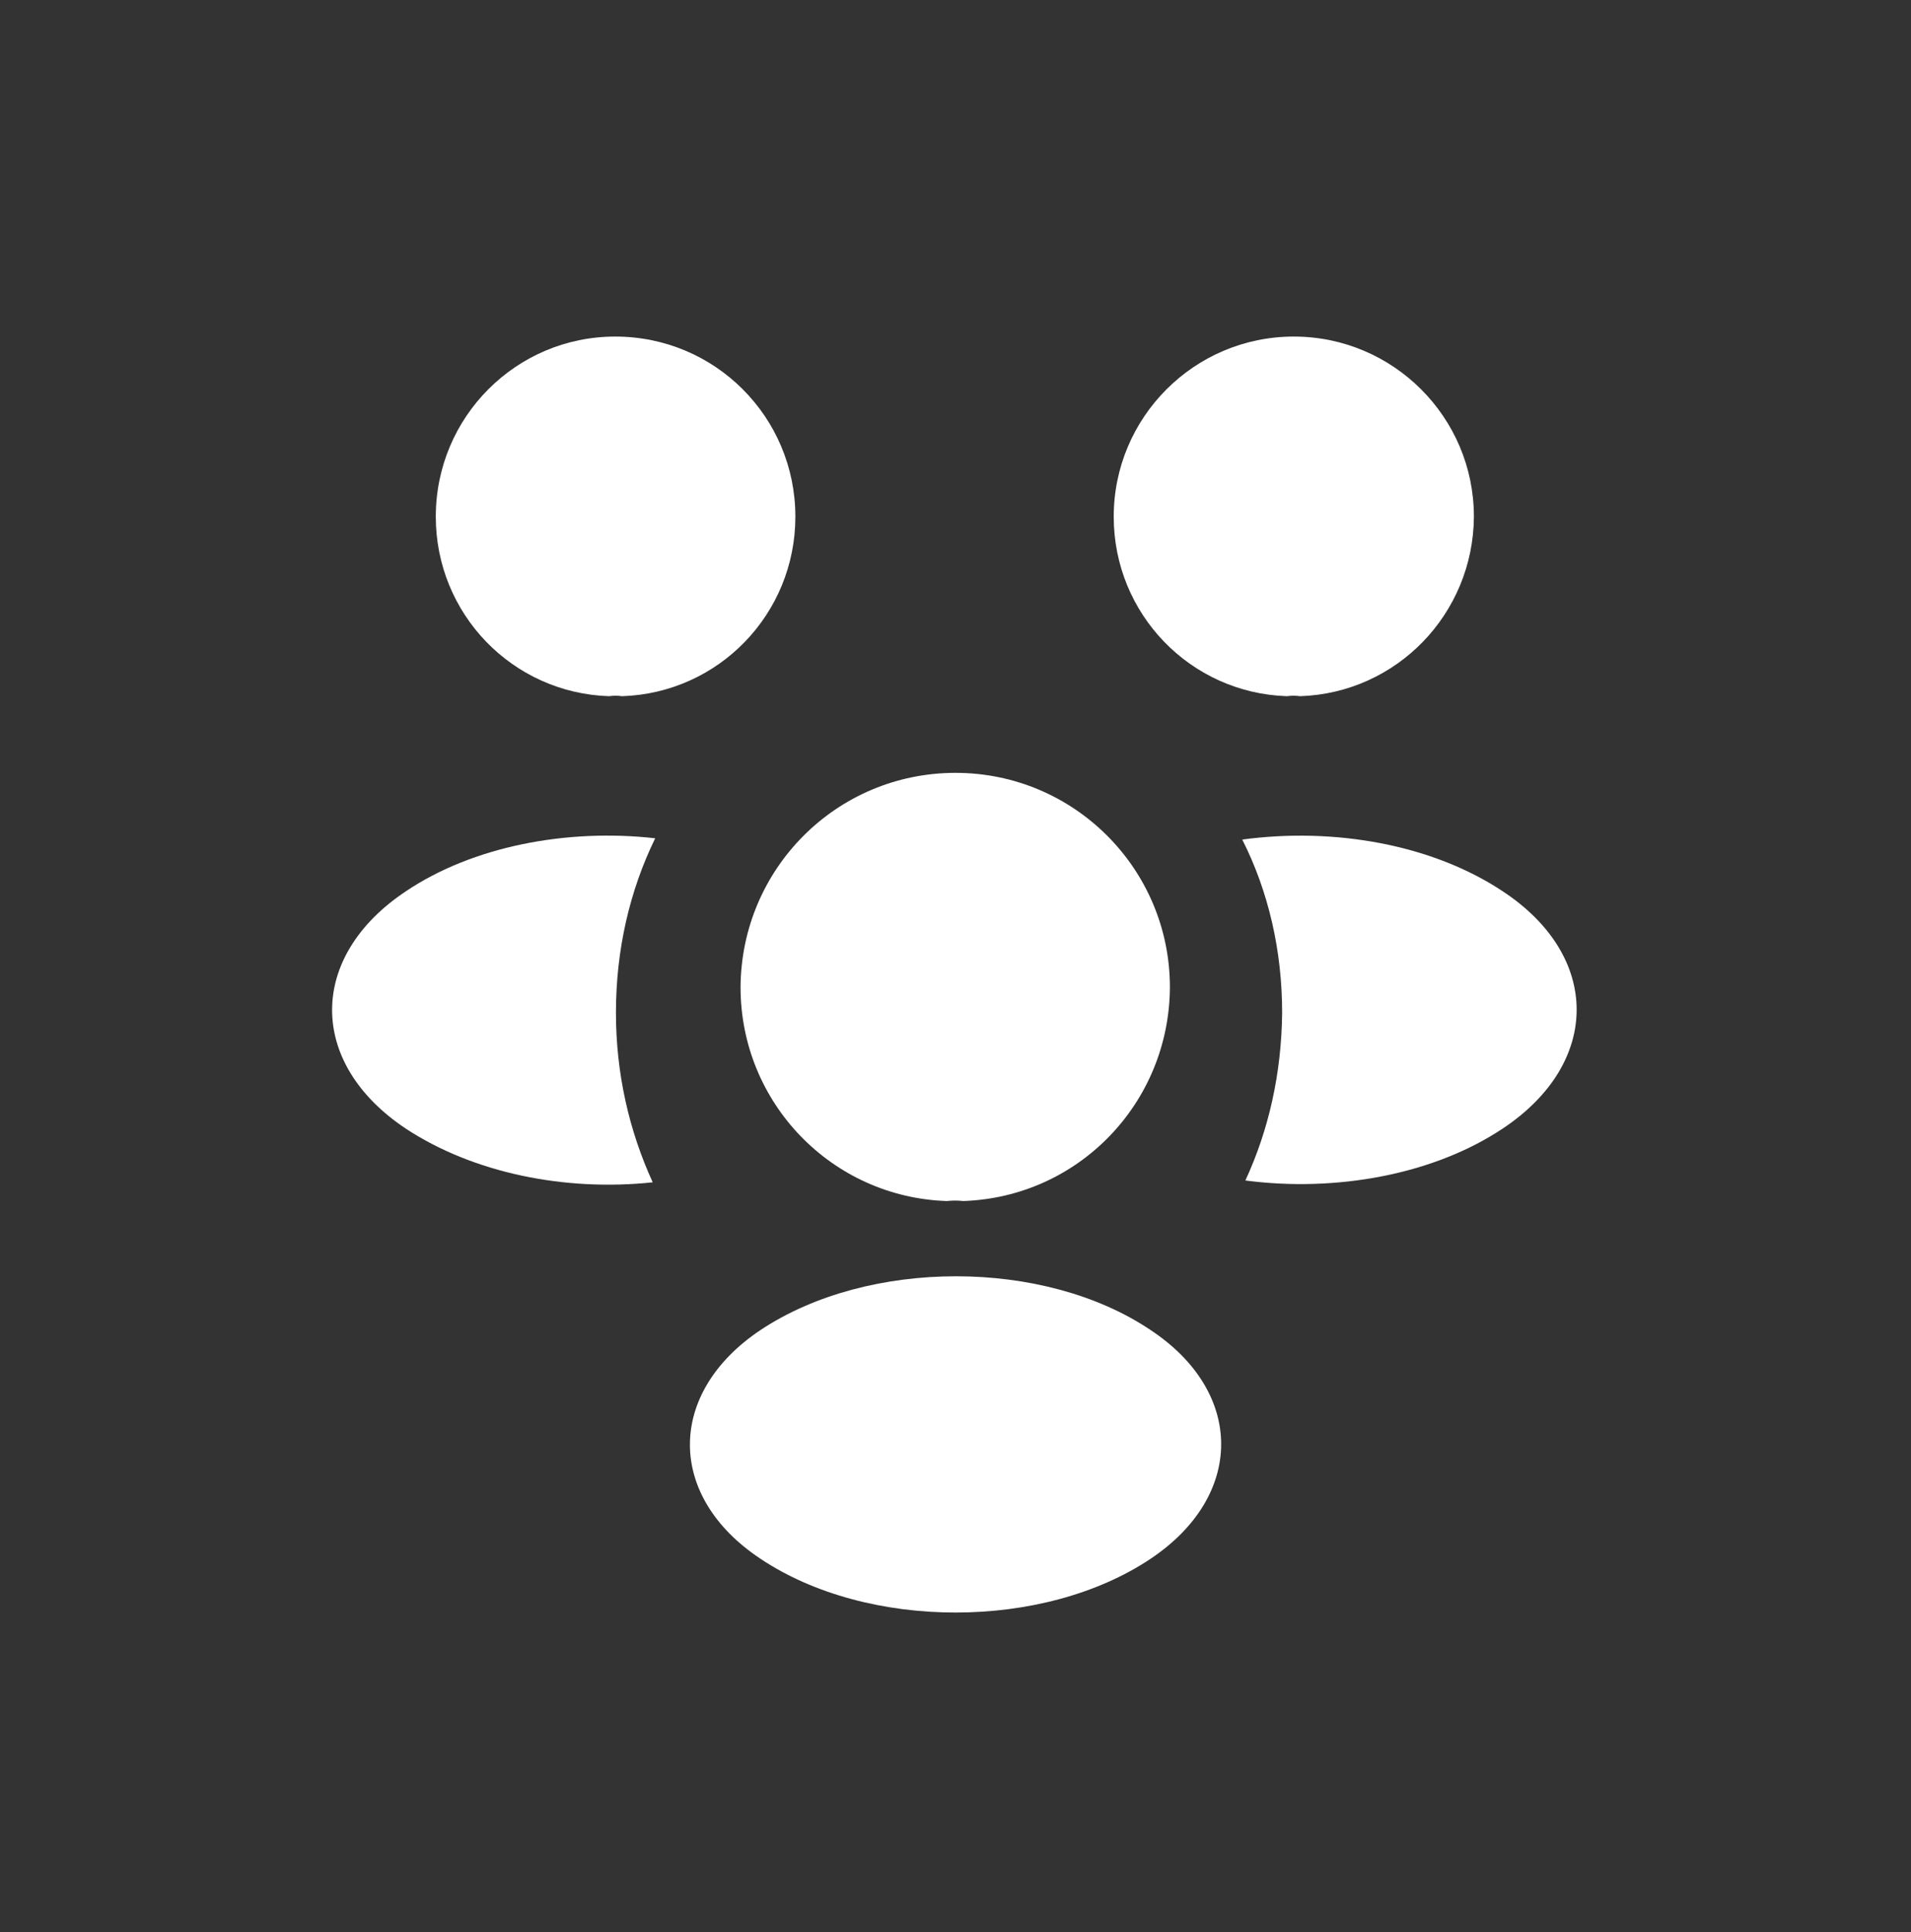 <svg xmlns="http://www.w3.org/2000/svg" width="92" height="93" viewBox="0 0 92 93" fill="none"><rect x="0" y="0" width="92" height="93" fill="#333333" stroke="none"/><rect y="0.2" width="92" height="92" rx="46" fill="none"></rect><path d="M62.587 33.51C62.377 33.48 62.167 33.48 61.957 33.51C57.307 33.36 53.617 29.55 53.617 24.87C53.617 20.1 57.487 16.2 62.287 16.2C67.057 16.2 70.957 20.07 70.957 24.87C70.927 29.55 67.237 33.36 62.587 33.51Z" fill="#ffff"></path><path d="M72.375 54.301C69.015 56.551 64.305 57.391 59.955 56.821C61.095 54.361 61.695 51.631 61.725 48.751C61.725 45.751 61.065 42.901 59.805 40.411C64.245 39.811 68.955 40.651 72.345 42.901C77.085 46.021 77.085 51.151 72.375 54.301Z" fill="#ffff"></path><path d="M29.32 33.51C29.53 33.48 29.741 33.48 29.951 33.51C34.6 33.36 38.291 29.55 38.291 24.87C38.291 20.07 34.42 16.2 29.62 16.2C24.851 16.2 20.98 20.07 20.98 24.87C20.98 29.55 24.671 33.36 29.32 33.51Z" fill="#ffff"></path><path d="M29.653 48.749C29.653 51.659 30.283 54.419 31.423 56.909C27.193 57.359 22.783 56.459 19.543 54.329C14.803 51.179 14.803 46.049 19.543 42.899C22.753 40.739 27.283 39.869 31.543 40.349C30.313 42.869 29.653 45.719 29.653 48.749Z" fill="#ffff"></path><path d="M46.362 57.81C46.122 57.78 45.852 57.78 45.582 57.81C40.062 57.63 35.652 53.1 35.652 47.52C35.682 41.82 40.272 37.2 46.002 37.2C51.702 37.2 56.322 41.82 56.322 47.52C56.292 53.1 51.912 57.63 46.362 57.81Z" fill="#ffff"></path><path d="M36.612 64.019C32.082 67.049 32.082 72.029 36.612 75.029C41.772 78.479 50.232 78.479 55.392 75.029C59.922 71.999 59.922 67.019 55.392 64.019C50.262 60.569 41.802 60.569 36.612 64.019Z" fill="#ffff"></path></svg>